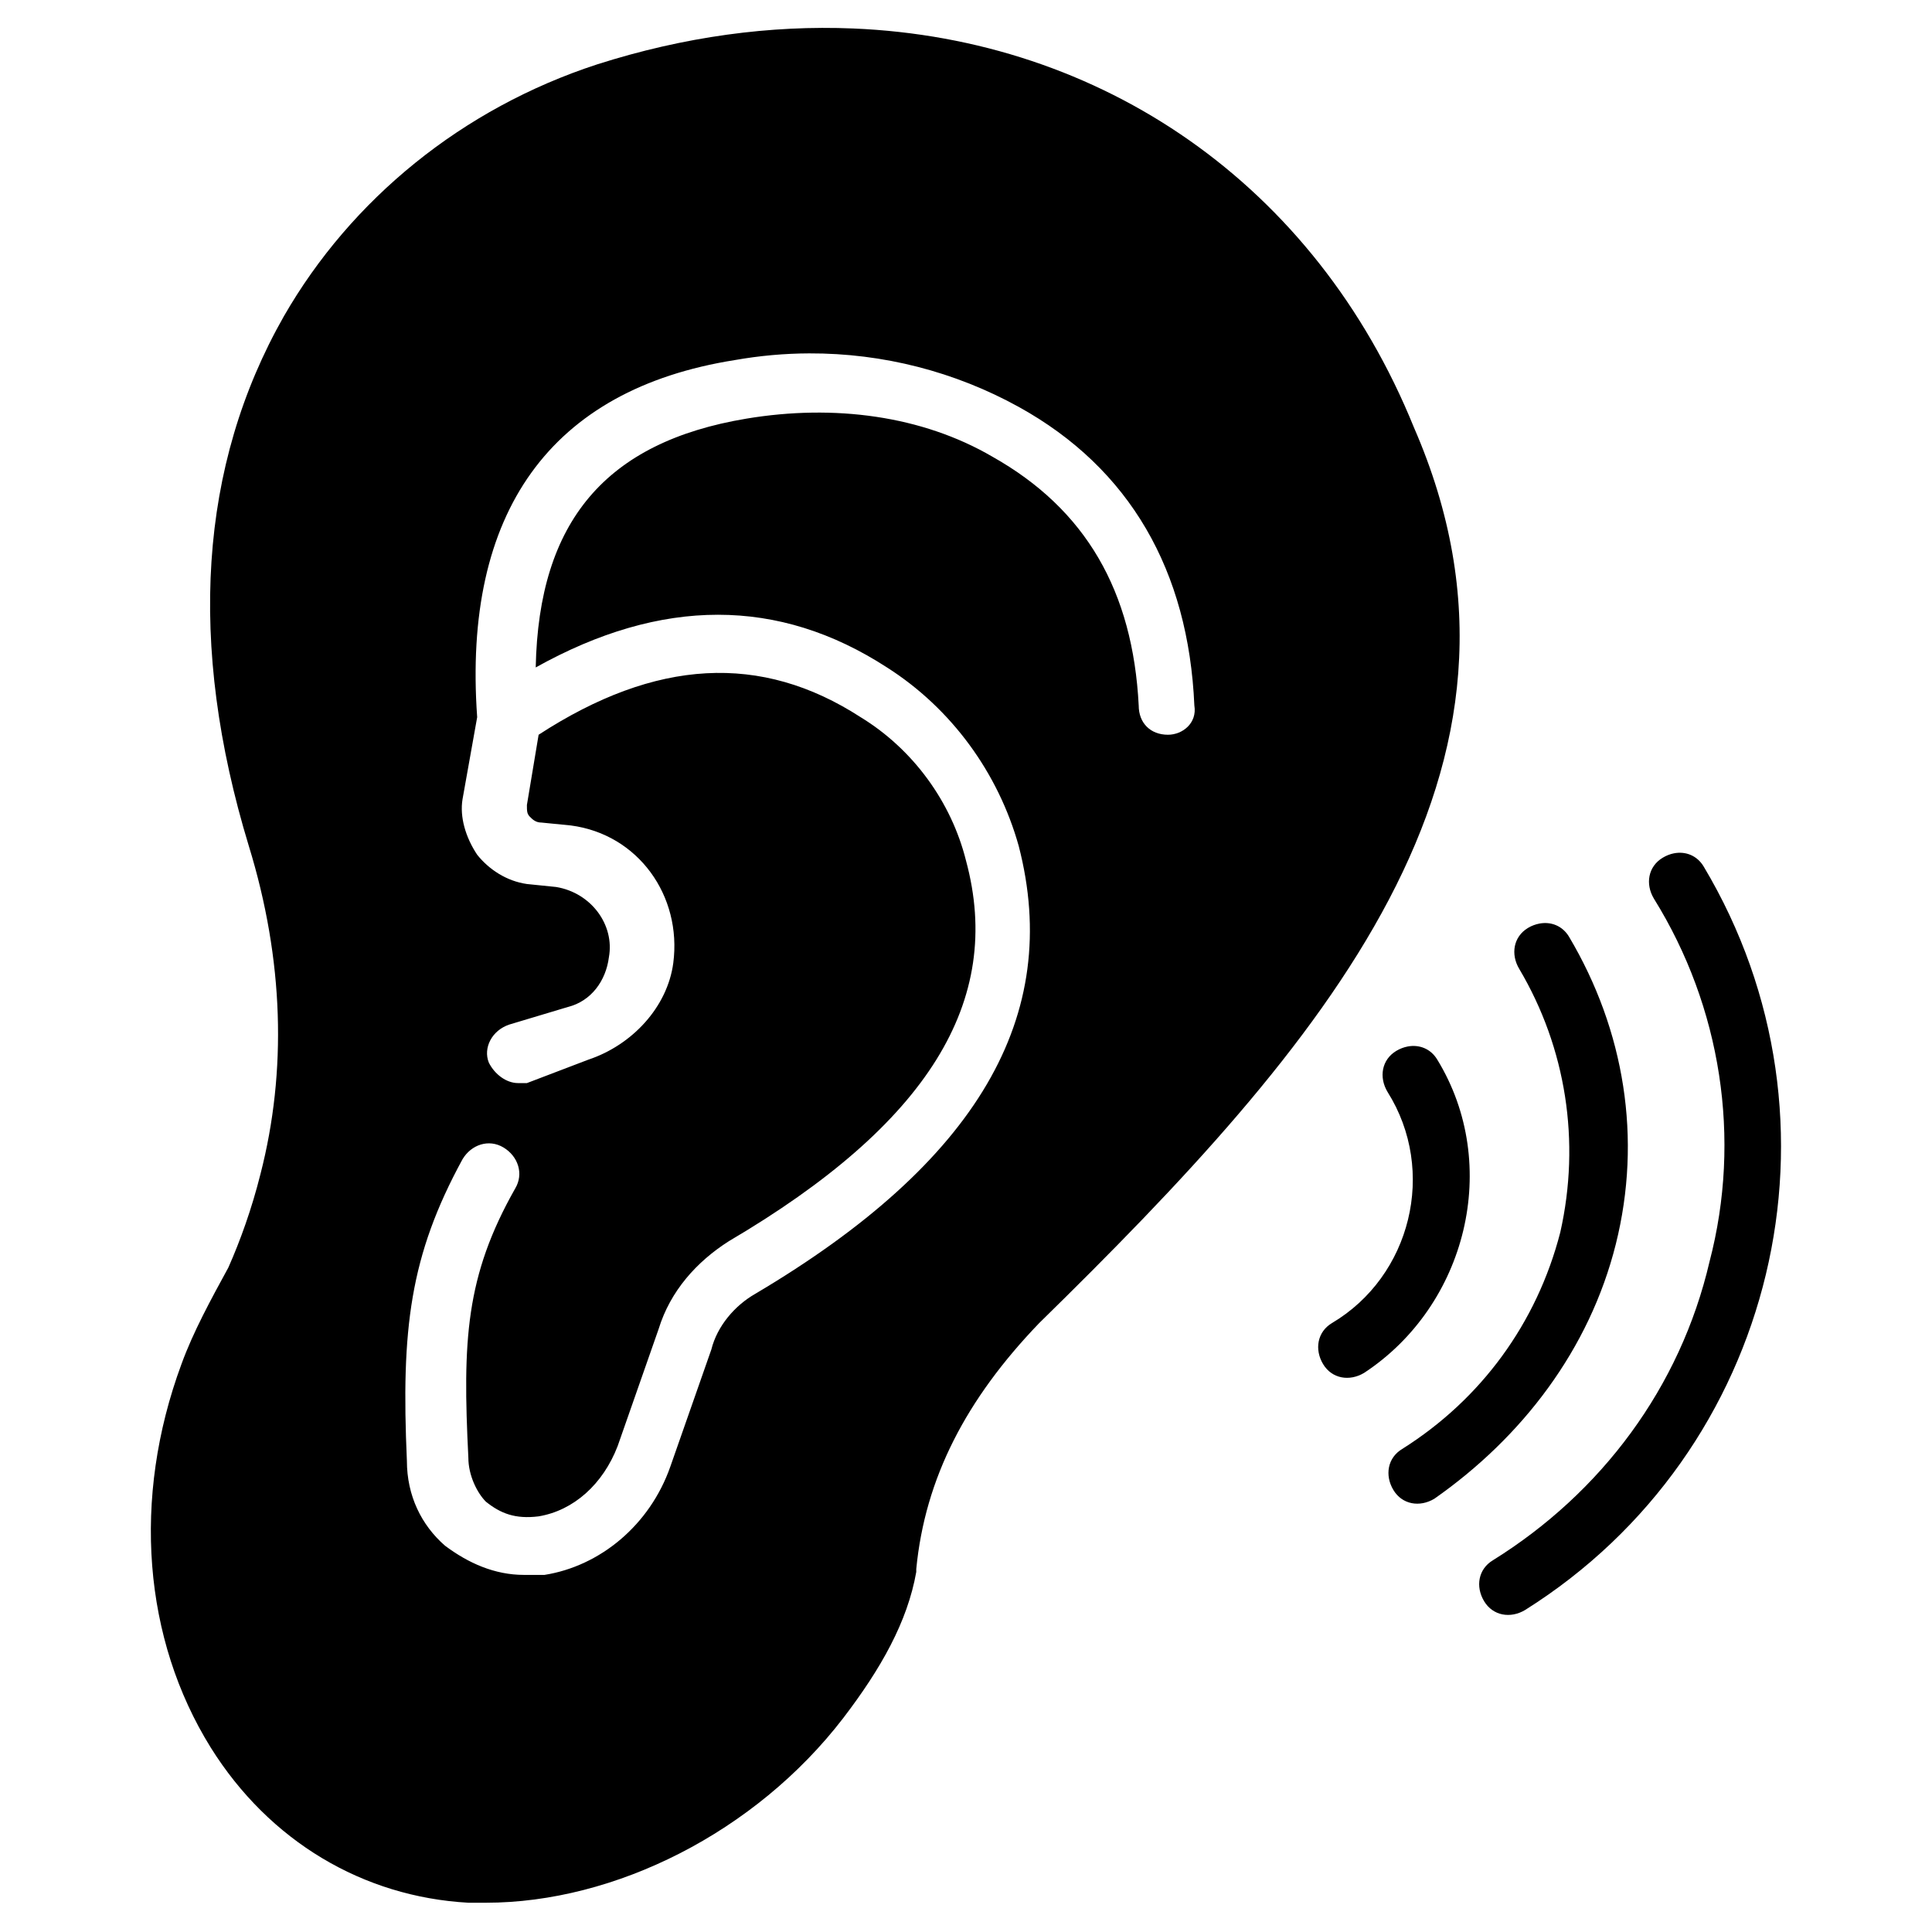 <svg xmlns="http://www.w3.org/2000/svg"  viewBox="0 0 66 66" width="66px" height="66px"><path d="M 29.146 0.973 C 26.325 0.855 23.375 1.249 20.4 2.199 C 15.8 3.699 11.999 6.801 9.699 10.801 C 6.799 15.901 6.4 22 8.5 28.9 C 9.7 32.8 9.8 36.6 8.9 40.1 C 8.6 41.3 8.201 42.401 7.801 43.301 C 7.201 44.401 6.599 45.5 6.199 46.6 C 4.499 51.2 4.899 55.999 7.199 59.699 C 9.199 62.899 12.4 64.8 16 65 L 16.6 65 C 21 65 25.801 62.599 28.801 58.699 C 30.101 56.999 31.001 55.399 31.301 53.699 L 31.301 53.6 C 31.601 50.5 33 47.799 35.5 45.199 C 45.2 35.699 53.401 26.3 48.301 14.6 C 44.926 6.275 37.612 1.324 29.146 0.973 z M 27.643 12.072 C 30.169 12.063 32.626 12.7 34.801 13.9 C 38.601 16 40.601 19.5 40.801 24.1 C 40.901 24.7 40.4 25.1 39.9 25.1 C 39.3 25.1 38.9 24.7 38.9 24.1 C 38.7 20.2 37.1 17.4 33.9 15.6 C 31.5 14.2 28.5 13.801 25.5 14.301 C 20.7 15.101 18.401 17.801 18.301 22.801 C 22.601 20.401 26.601 20.401 30.301 22.801 C 32.501 24.201 34.101 26.4 34.801 28.9 C 36.301 34.7 33.401 39.699 25.801 44.199 C 25.101 44.599 24.501 45.3 24.301 46.1 L 22.9 50.1 C 22.2 52.1 20.5 53.501 18.6 53.801 L 17.9 53.801 C 16.9 53.801 15.999 53.401 15.199 52.801 C 14.399 52.101 13.9 51.1 13.9 49.9 C 13.7 45.4 14.001 42.9 15.801 39.6 C 16.101 39.1 16.699 38.899 17.199 39.199 C 17.699 39.499 17.9 40.1 17.6 40.6 C 15.9 43.6 15.8 45.801 16 49.801 C 16 50.401 16.3 51.001 16.6 51.301 C 17.1 51.701 17.6 51.901 18.4 51.801 C 19.6 51.601 20.6 50.7 21.1 49.4 L 22.5 45.4 C 22.9 44.1 23.8 43.1 24.9 42.4 C 31.7 38.4 34.3 34.2 33 29.4 C 32.5 27.4 31.2 25.6 29.4 24.5 C 26 22.3 22.4 22.5 18.4 25.1 L 18 27.5 C 18 27.7 18 27.8 18.1 27.9 C 18.2 28 18.3 28.1 18.5 28.1 L 19.5 28.199 C 21.8 28.499 23.3 30.6 23 32.9 C 22.8 34.4 21.6 35.699 20.1 36.199 L 18 37 L 17.699 37 C 17.299 37 16.899 36.701 16.699 36.301 C 16.499 35.801 16.8 35.2 17.4 35 L 19.4 34.4 C 20.2 34.2 20.701 33.499 20.801 32.699 C 21.001 31.599 20.2 30.501 19 30.301 L 18 30.199 C 17.3 30.099 16.701 29.699 16.301 29.199 C 15.901 28.599 15.701 27.901 15.801 27.301 L 16.301 24.5 C 15.801 17.5 18.8 13.301 25.1 12.301 C 25.95 12.151 26.8 12.075 27.643 12.072 z M 57.188 29.15 C 57.056 29.175 56.926 29.226 56.801 29.301 C 56.301 29.601 56.2 30.199 56.5 30.699 C 58.8 34.399 59.5 38.9 58.4 43.1 C 57.4 47.4 54.7 51.001 51 53.301 C 50.5 53.601 50.399 54.199 50.699 54.699 C 50.999 55.199 51.6 55.3 52.1 55 C 60.7 49.6 63.399 38.3 58.199 29.6 C 57.974 29.225 57.581 29.075 57.188 29.15 z M 52.588 31.551 C 52.457 31.576 52.324 31.624 52.199 31.699 C 51.699 31.999 51.6 32.6 51.9 33.1 C 53.5 35.8 54.001 39 53.301 42.1 C 52.501 45.2 50.6 47.8 47.9 49.5 C 47.4 49.8 47.3 50.4 47.6 50.9 C 47.9 51.4 48.5 51.499 49 51.199 C 52 49.099 54.299 46.1 55.199 42.5 C 56.099 38.9 55.5 35.2 53.6 32 C 53.375 31.625 52.982 31.476 52.588 31.551 z M 48.088 35.75 C 47.957 35.775 47.824 35.825 47.699 35.9 C 47.199 36.2 47.1 36.801 47.4 37.301 C 49.1 40.001 48.2 43.599 45.5 45.199 C 45 45.499 44.899 46.1 45.199 46.6 C 45.499 47.1 46.1 47.2 46.6 46.9 C 50.1 44.6 51.3 39.799 49.1 36.199 C 48.875 35.824 48.482 35.675 48.088 35.75 z"/></svg>